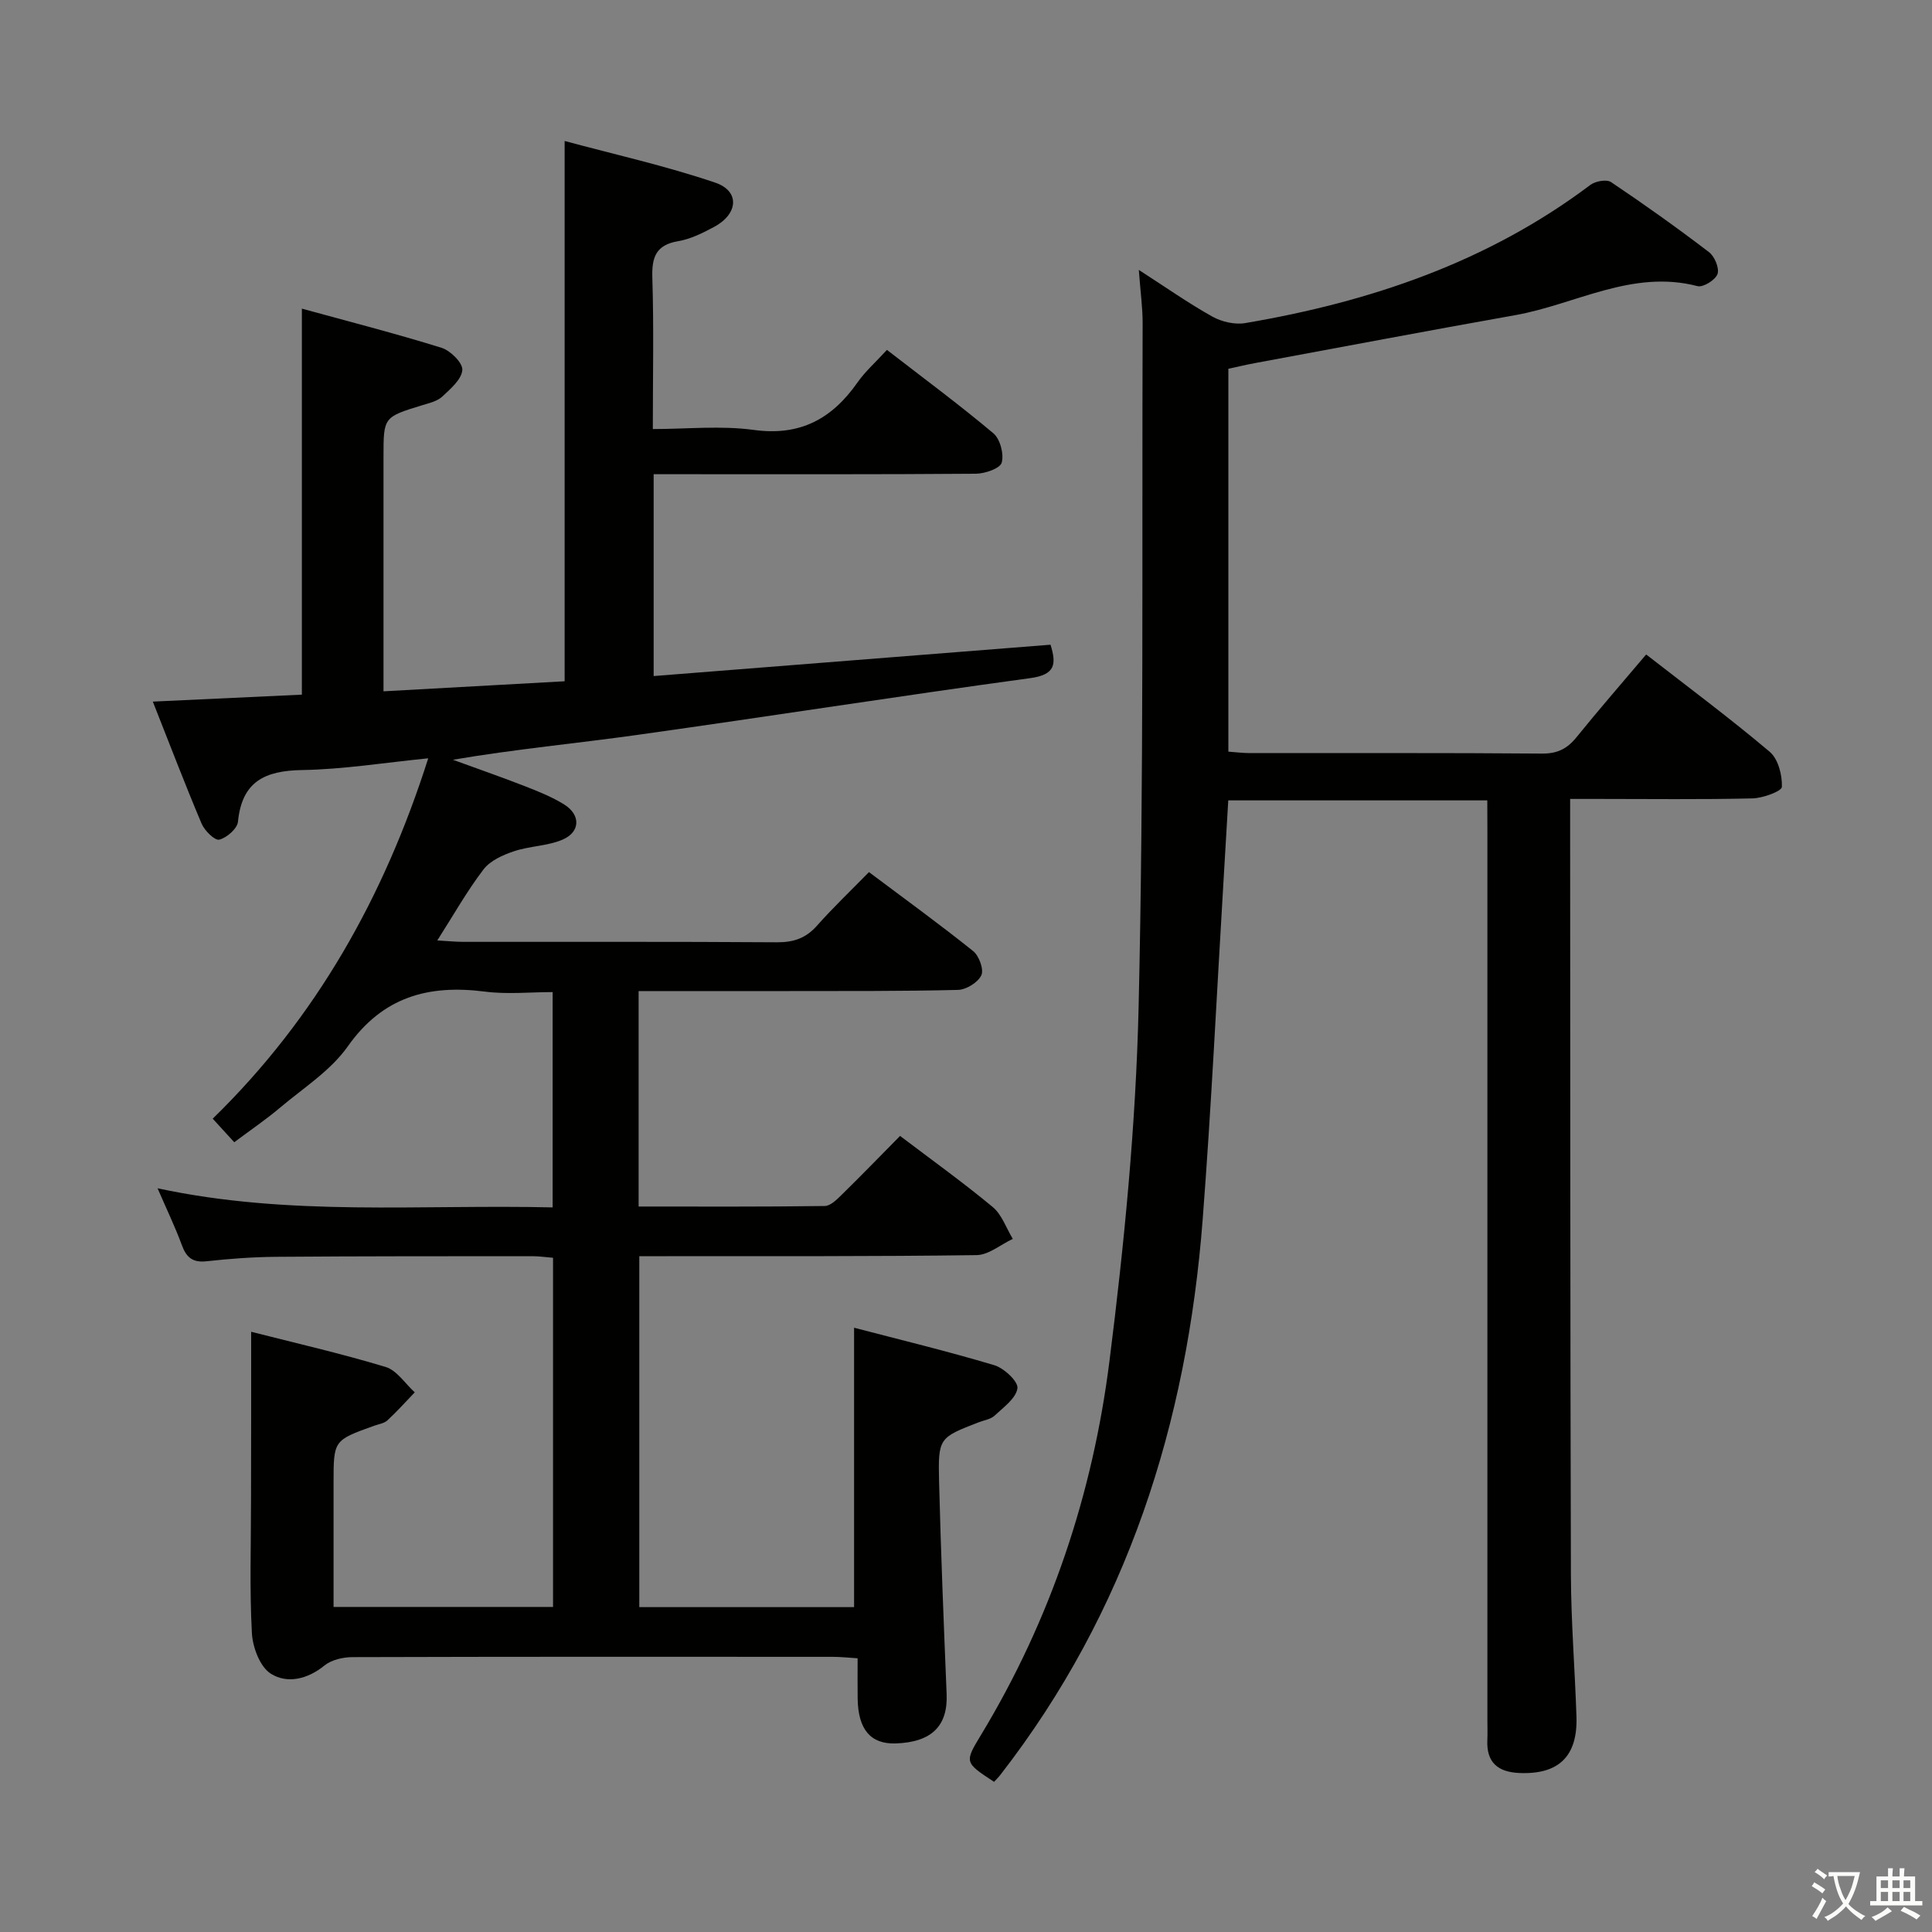<svg enable-background="new 0 0 400 400" viewBox="0 0 400 400" xmlns="http://www.w3.org/2000/svg"><rect x="0" y="0" width="400" height="400" fill="#808080" stroke="none"/><path d="m377.9 391.2c-.2.3-.4.5-.6.8-.7-.6-1.4-1-2.2-1.5.2-.3.4-.5.5-.8.6.4 1.4.8 2.3 1.5zm-1.8 6.1c-.2-.2-.5-.4-.9-.6.4-.6.8-1.2 1.2-1.9s.7-1.3.9-1.9c.3.3.5.5.8.7-.7 1.3-1.4 2.6-2 3.7zm2.2-9c-.3.3-.5.5-.6.8-.6-.6-1.3-1.1-2-1.5.3-.3.5-.5.6-.7.6.5 1.3.9 2 1.4zm.3.2v-.9h2 4.5c-.3 1.3-.6 2.5-1 3.6s-.9 2.1-1.4 3c.4.5 1 1 1.6 1.4s1.2.8 1.9 1.1c-.3.2-.5.4-.8.8-.4-.3-1-.7-1.6-1.2s-1.2-1.1-1.6-1.6c-.5.6-1.1 1.1-1.7 1.6s-1.4.9-2.1 1.4c-.1-.3-.3-.5-.7-.8.6-.2 1.2-.5 1.9-1s1.4-1.1 2-1.8c-.5-.8-.9-1.6-1.2-2.5s-.6-2-.8-3.2c-.4.1-.7.1-1 .1zm2.5 2.7c.3 1 .7 1.7 1 2.2.3-.5.6-1.1 1-2s.6-1.9.9-3h-3.2-.4c.1.9.3 1.8.7 2.8z" fill="#fbfcfa"/><path d="m396.5 388.5v1.5 3.6h1.5v.9c-.4 0-1 0-1.7 0h-7.9c-.5 0-.9 0-1.2 0v-.9h1.3v-3.5c0-.7 0-1.2 0-1.6h2.4c0-.8 0-1.4 0-1.7h1c0 .3-.1.8-.1 1.7h1.5c0-.8 0-1.4 0-1.7h1c0 .3-.1.9-.1 1.7zm-8.2 9.2c-.2-.3-.5-.5-.8-.8.8-.3 1.4-.6 1.9-.9s1-.7 1.4-1.1c.3.3.6.5.9.8-1.6 1-2.8 1.6-3.4 2zm2.6-6.8v-1.6h-1.5v1.6zm0 2.7v-1.9h-1.5v1.9zm2.4-2.7v-1.6h-1.5v1.6zm0 2.7v-1.9h-1.5v1.9zm.2 2 .7-.8c.4.2.9.5 1.6.8s1.3.7 1.8 1c-.3.3-.5.5-.8.8-.4-.3-1.5-1-3.3-1.8zm2-4.7v-1.6h-1.4v1.6zm0 2.7v-1.9h-1.4v1.9z" fill="#fbfcfa"/><g fill="#010100"><path d="m52 275.73c9.03 2.3 18.52 4.47 27.83 7.28 2.33.7 4.05 3.45 6.04 5.26-1.88 1.95-3.68 3.98-5.67 5.81-.68.62-1.8.77-2.74 1.11-8.4 3.01-8.4 3.01-8.4 11.82v25.69h45.44c0-24.03 0-47.94 0-72.29-1.44-.11-2.87-.33-4.3-.33-17.66.01-35.33-.01-52.99.13-4.81.04-9.64.39-14.43.92-2.87.32-4.19-.77-5.13-3.34-1.37-3.73-3.1-7.32-5.03-11.77 27.36 5.89 54.43 3.31 81.8 3.96 0-14.78 0-29.19 0-44.58-4.58 0-9.38.5-14.04-.1-11.69-1.49-21.13 1.07-28.38 11.35-3.55 5.03-9.2 8.61-14.03 12.69-2.91 2.46-6.09 4.61-9.47 7.15-1.47-1.61-2.78-3.04-4.46-4.88 21.4-20.86 35.48-45.91 44.62-74.61-9 .89-17.55 2.29-26.12 2.43-7.7.13-12.45 2.36-13.27 10.69-.14 1.44-2.32 3.34-3.87 3.72-.93.23-3.04-1.86-3.66-3.31-3.47-8.21-6.65-16.55-10.1-25.27 10.63-.49 20.68-.96 30.86-1.44 0-26.47 0-52.69 0-79.92 9.68 2.66 19.38 5.14 28.92 8.11 1.84.57 4.41 3.13 4.3 4.59-.15 1.95-2.43 3.9-4.13 5.49-1.02.96-2.65 1.35-4.08 1.78-8.1 2.48-8.11 2.46-8.11 10.67v42.5 6.09c12.99-.72 25.36-1.4 37.5-2.08 0-37.26 0-73.99 0-111.86 10.32 2.78 20.93 5.15 31.17 8.62 5.16 1.75 4.79 6.49-.23 9.17-2.33 1.25-4.83 2.51-7.38 2.94-4.66.78-5.54 3.31-5.4 7.62.32 10.14.1 20.31.1 31.29 7.06 0 14.09-.75 20.89.18 9.61 1.32 16.2-2.29 21.48-9.82 1.6-2.29 3.76-4.19 6.1-6.75 7.49 5.8 14.95 11.31 22.04 17.27 1.4 1.18 2.22 4.3 1.72 6.08-.34 1.2-3.46 2.27-5.34 2.29-20.33.16-40.66.1-60.99.1-1.8 0-3.6 0-5.73 0v41.79c27.47-2.17 54.73-4.32 82.17-6.49 1.23 3.98 1.05 6.21-4.2 6.92-27.14 3.7-54.2 7.95-81.32 11.75-12.61 1.77-25.3 2.95-38.21 5.15 4.99 1.82 10 3.56 14.95 5.49 2.77 1.08 5.58 2.21 8.09 3.77 3.43 2.13 3.37 5.68-.32 7.27-3.12 1.34-6.81 1.32-10.07 2.41-2.3.77-4.92 1.94-6.31 3.76-3.4 4.45-6.17 9.37-9.57 14.71 2.21.12 3.77.29 5.33.29 21.66.02 43.33-.06 64.99.09 3.45.02 5.98-.84 8.28-3.43 3.31-3.73 6.93-7.18 10.77-11.1 7.39 5.54 14.62 10.78 21.58 16.36 1.22.98 2.25 3.83 1.68 5.01-.71 1.49-3.13 2.98-4.85 3.02-11.82.29-23.66.22-35.49.24-10.13.02-20.25 0-30.61 0v44.61c12.99 0 25.77.07 38.54-.11 1.21-.02 2.55-1.39 3.58-2.4 4.03-3.95 7.95-8 12.01-12.11 6.55 4.97 13.04 9.62 19.17 14.71 1.91 1.58 2.81 4.37 4.17 6.61-2.51 1.17-5 3.33-7.52 3.36-21.33.29-42.66.2-63.99.22-1.82 0-3.63 0-5.82 0v72.66h44.47c0-19 0-38.01 0-57.85 9.43 2.47 19.31 4.85 29.03 7.76 2.02.6 4.99 3.39 4.79 4.78-.3 2.09-2.9 3.95-4.74 5.67-.79.74-2.11.92-3.2 1.34-8.32 3.22-8.51 3.22-8.28 12.44.37 14.62.96 29.24 1.56 43.86.27 6.61-3.11 9.98-10.57 10.22-5.15.16-7.75-2.88-7.85-9.24-.04-2.64-.01-5.29-.01-8.39-1.93-.12-3.51-.3-5.1-.3-33.16-.02-66.33-.04-99.49.06-1.96.01-4.34.55-5.8 1.74-3.52 2.86-7.72 3.82-11.1 1.69-2.24-1.41-3.76-5.45-3.92-8.41-.49-9.14-.18-18.32-.18-27.49.03-11.44.03-22.88.03-34.89z"/><path d="m307.93 165.71c-18.19 0-35.78 0-53.63 0-.34 5.71-.65 11.16-.98 16.6-1.41 23.4-2.52 46.82-4.32 70.19-3.24 42.17-15.61 81.12-41.88 114.96-.4.52-.88.98-1.31 1.45-6.18-4.05-6.13-4.04-2.65-9.8 14.4-23.83 23.07-49.82 26.53-77.23 3.08-24.37 5.48-48.96 6.05-73.5 1.09-47.12.67-94.27.83-141.4.01-3.29-.46-6.58-.79-11.1 5.6 3.61 10.27 6.9 15.23 9.67 1.94 1.08 4.66 1.71 6.81 1.34 25.85-4.39 50.2-12.61 71.45-28.61 1.04-.78 3.36-1.2 4.28-.58 6.9 4.63 13.68 9.46 20.29 14.51 1.16.88 2.17 3.33 1.75 4.53-.43 1.22-2.97 2.81-4.14 2.5-13.53-3.52-25.25 3.8-37.79 6.02-17.96 3.19-35.88 6.59-53.81 9.91-1.78.33-3.55.75-5.53 1.18v79.27c1.55.11 2.99.3 4.43.3 20.17.02 40.33-.07 60.5.1 3.2.03 5.23-1.01 7.16-3.4 4.59-5.68 9.4-11.19 14.41-17.12 8.69 6.76 17.35 13.2 25.58 20.15 1.75 1.48 2.61 4.82 2.52 7.26-.03.91-3.93 2.34-6.1 2.39-10.66.25-21.33.11-32 .11-1.79 0-3.57 0-5.74 0v6.1c.04 51.5.01 102.99.16 154.49.03 9.81.83 19.62 1.15 29.43.26 8.22-3.7 12-11.83 11.65-4.43-.19-6.84-2.18-6.62-6.83.06-1.33.01-2.67.01-4 0-61.33 0-122.66 0-183.99-.02-1.99-.02-3.98-.02-6.55z"/></g></svg>